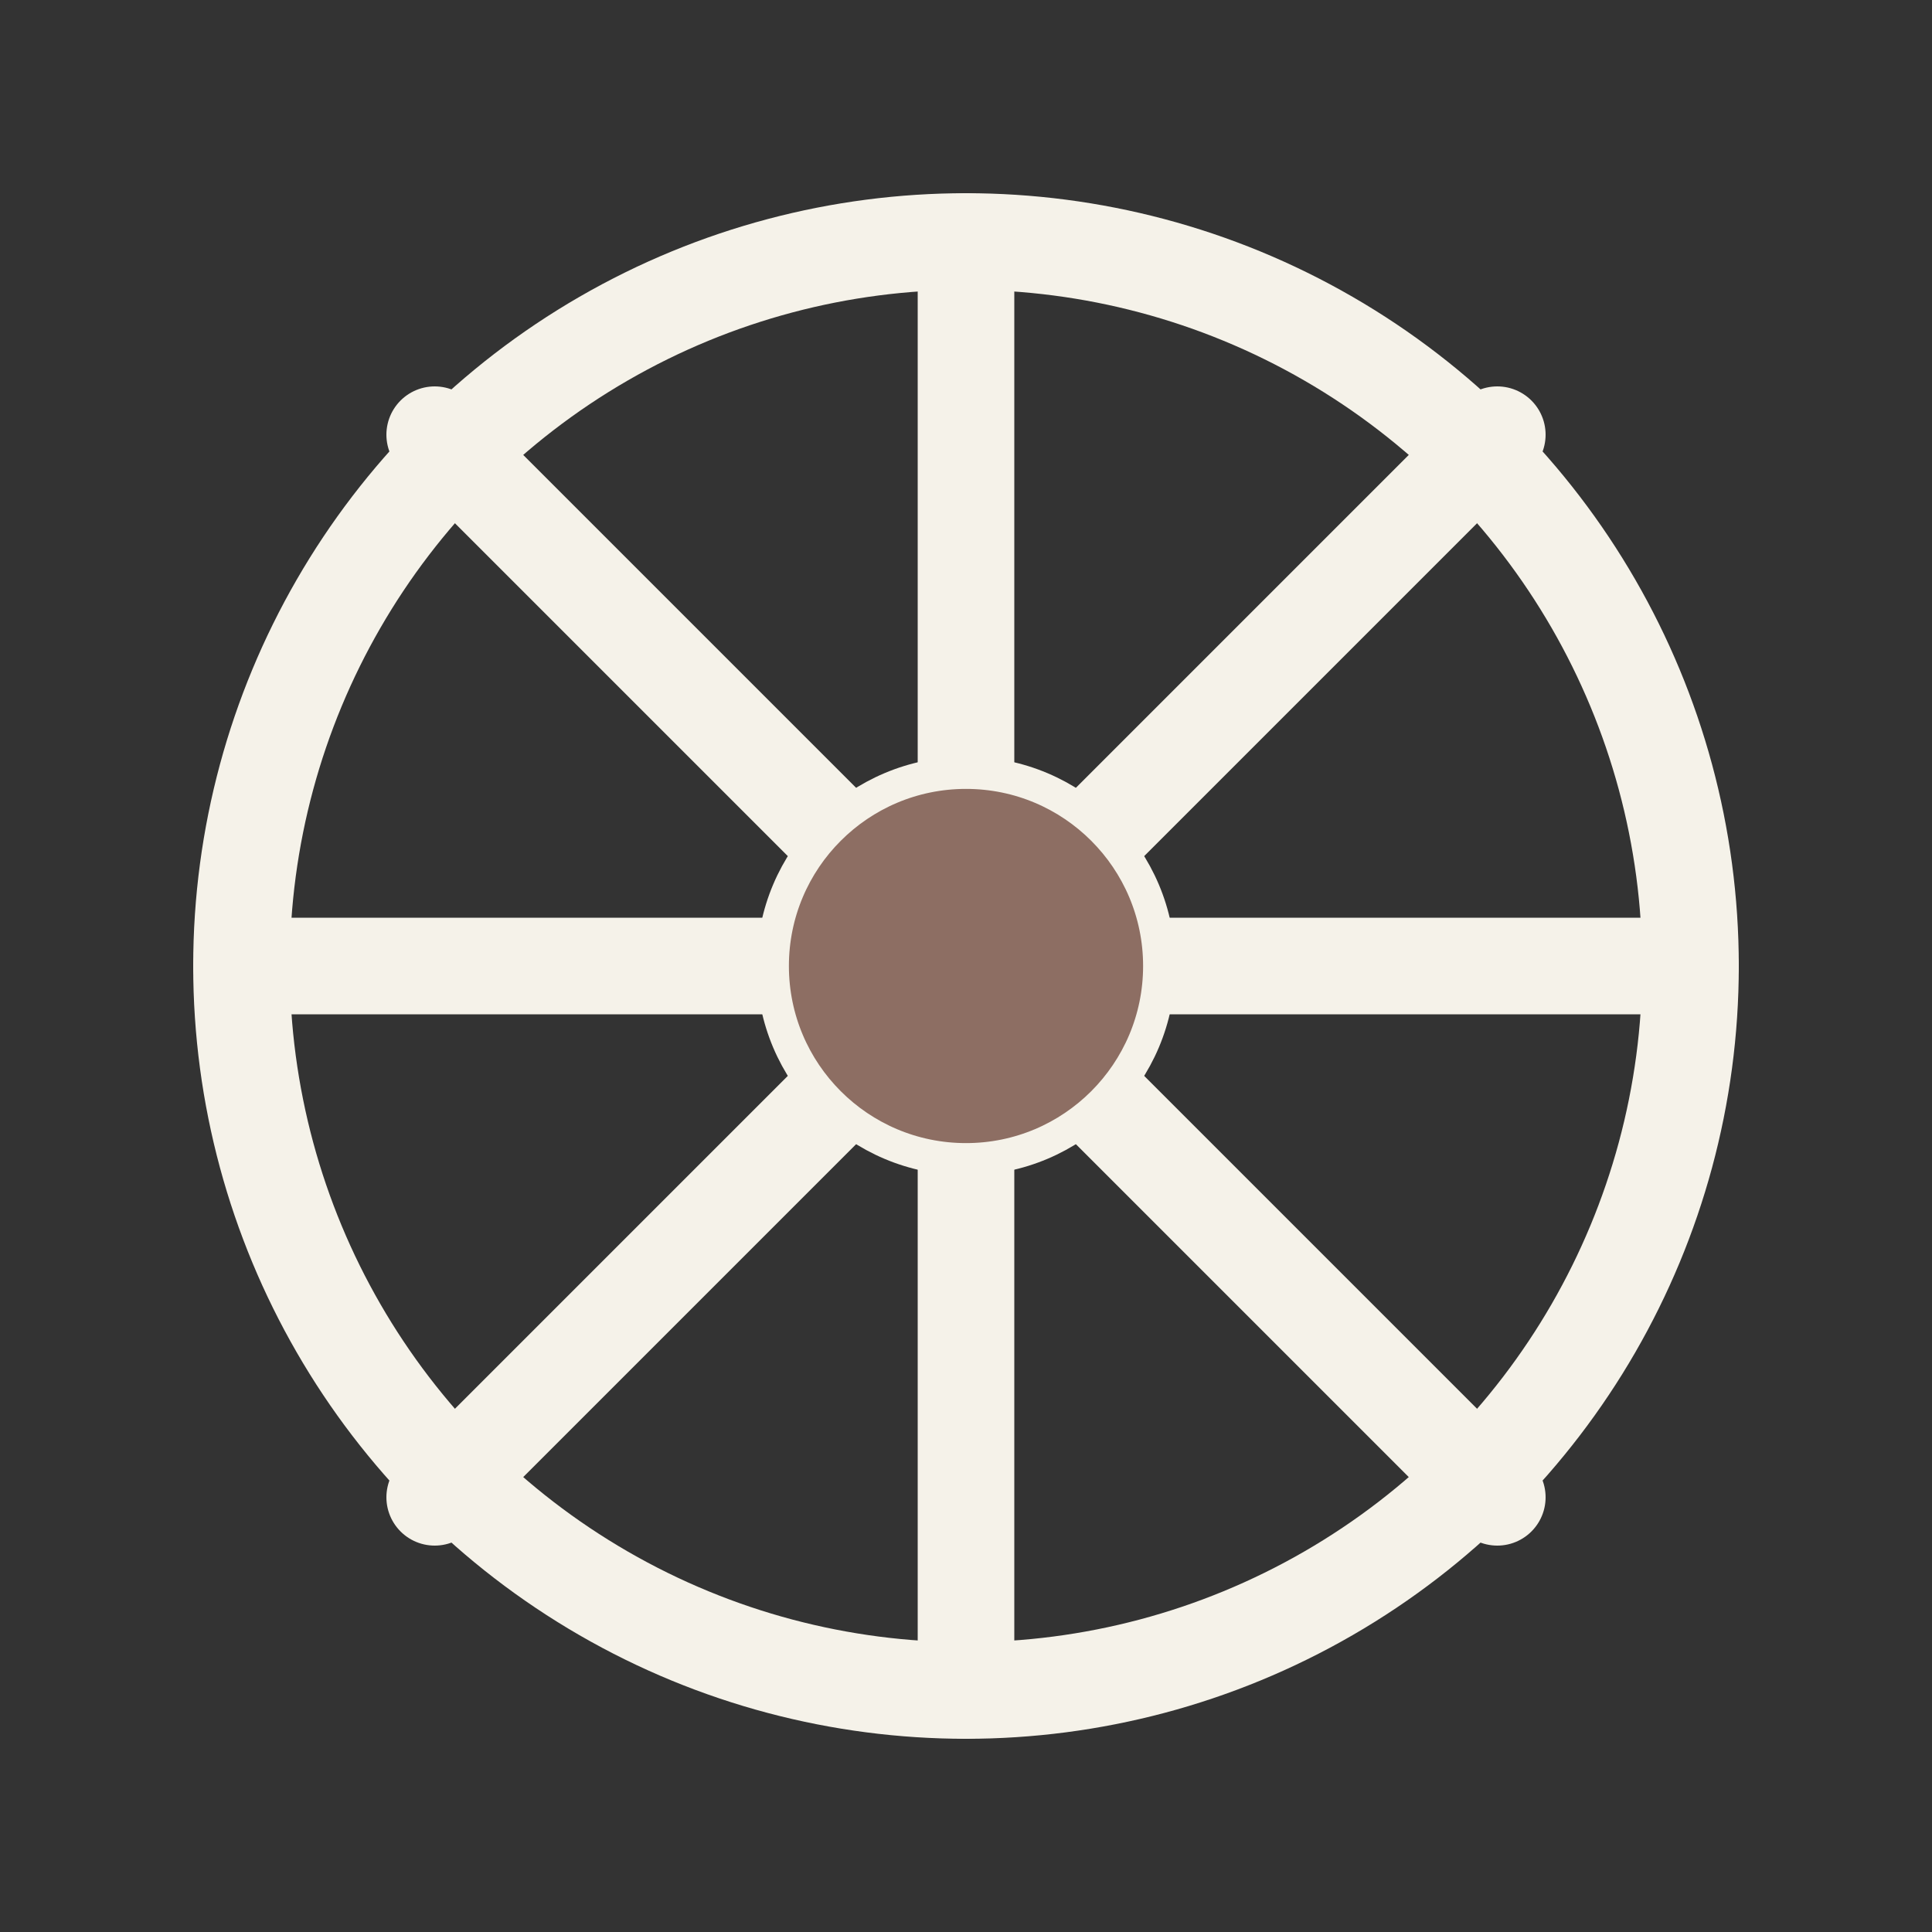<svg class="wagon-wheel" viewBox="0 0 120 120" xmlns="http://www.w3.org/2000/svg">
      <rect x="0" y="0" width="120" height="120" fill="#333333" stroke="none"/>
      <circle cx="60" cy="60" r="45" fill="none" stroke="#f5f2e9" stroke-width="6"></circle>
      <!-- Spokes -->
      <line x1="60" y1="15" x2="60" y2="105" stroke="#f5f2e9" stroke-width="6" stroke-linecap="round"></line>
      <line x1="15" y1="60" x2="105" y2="60" stroke="#f5f2e9" stroke-width="6" stroke-linecap="round"></line>
      <line x1="27" y1="27" x2="93" y2="93" stroke="#f5f2e9" stroke-width="6" stroke-linecap="round"></line>
      <line x1="27" y1="93" x2="93" y2="27" stroke="#f5f2e9" stroke-width="6" stroke-linecap="round"></line>
      <!-- Center hub -->
      <circle cx="60" cy="60" r="12" fill="#8d6e63" stroke="#f5f2e9" stroke-width="2"></circle>
    </svg>